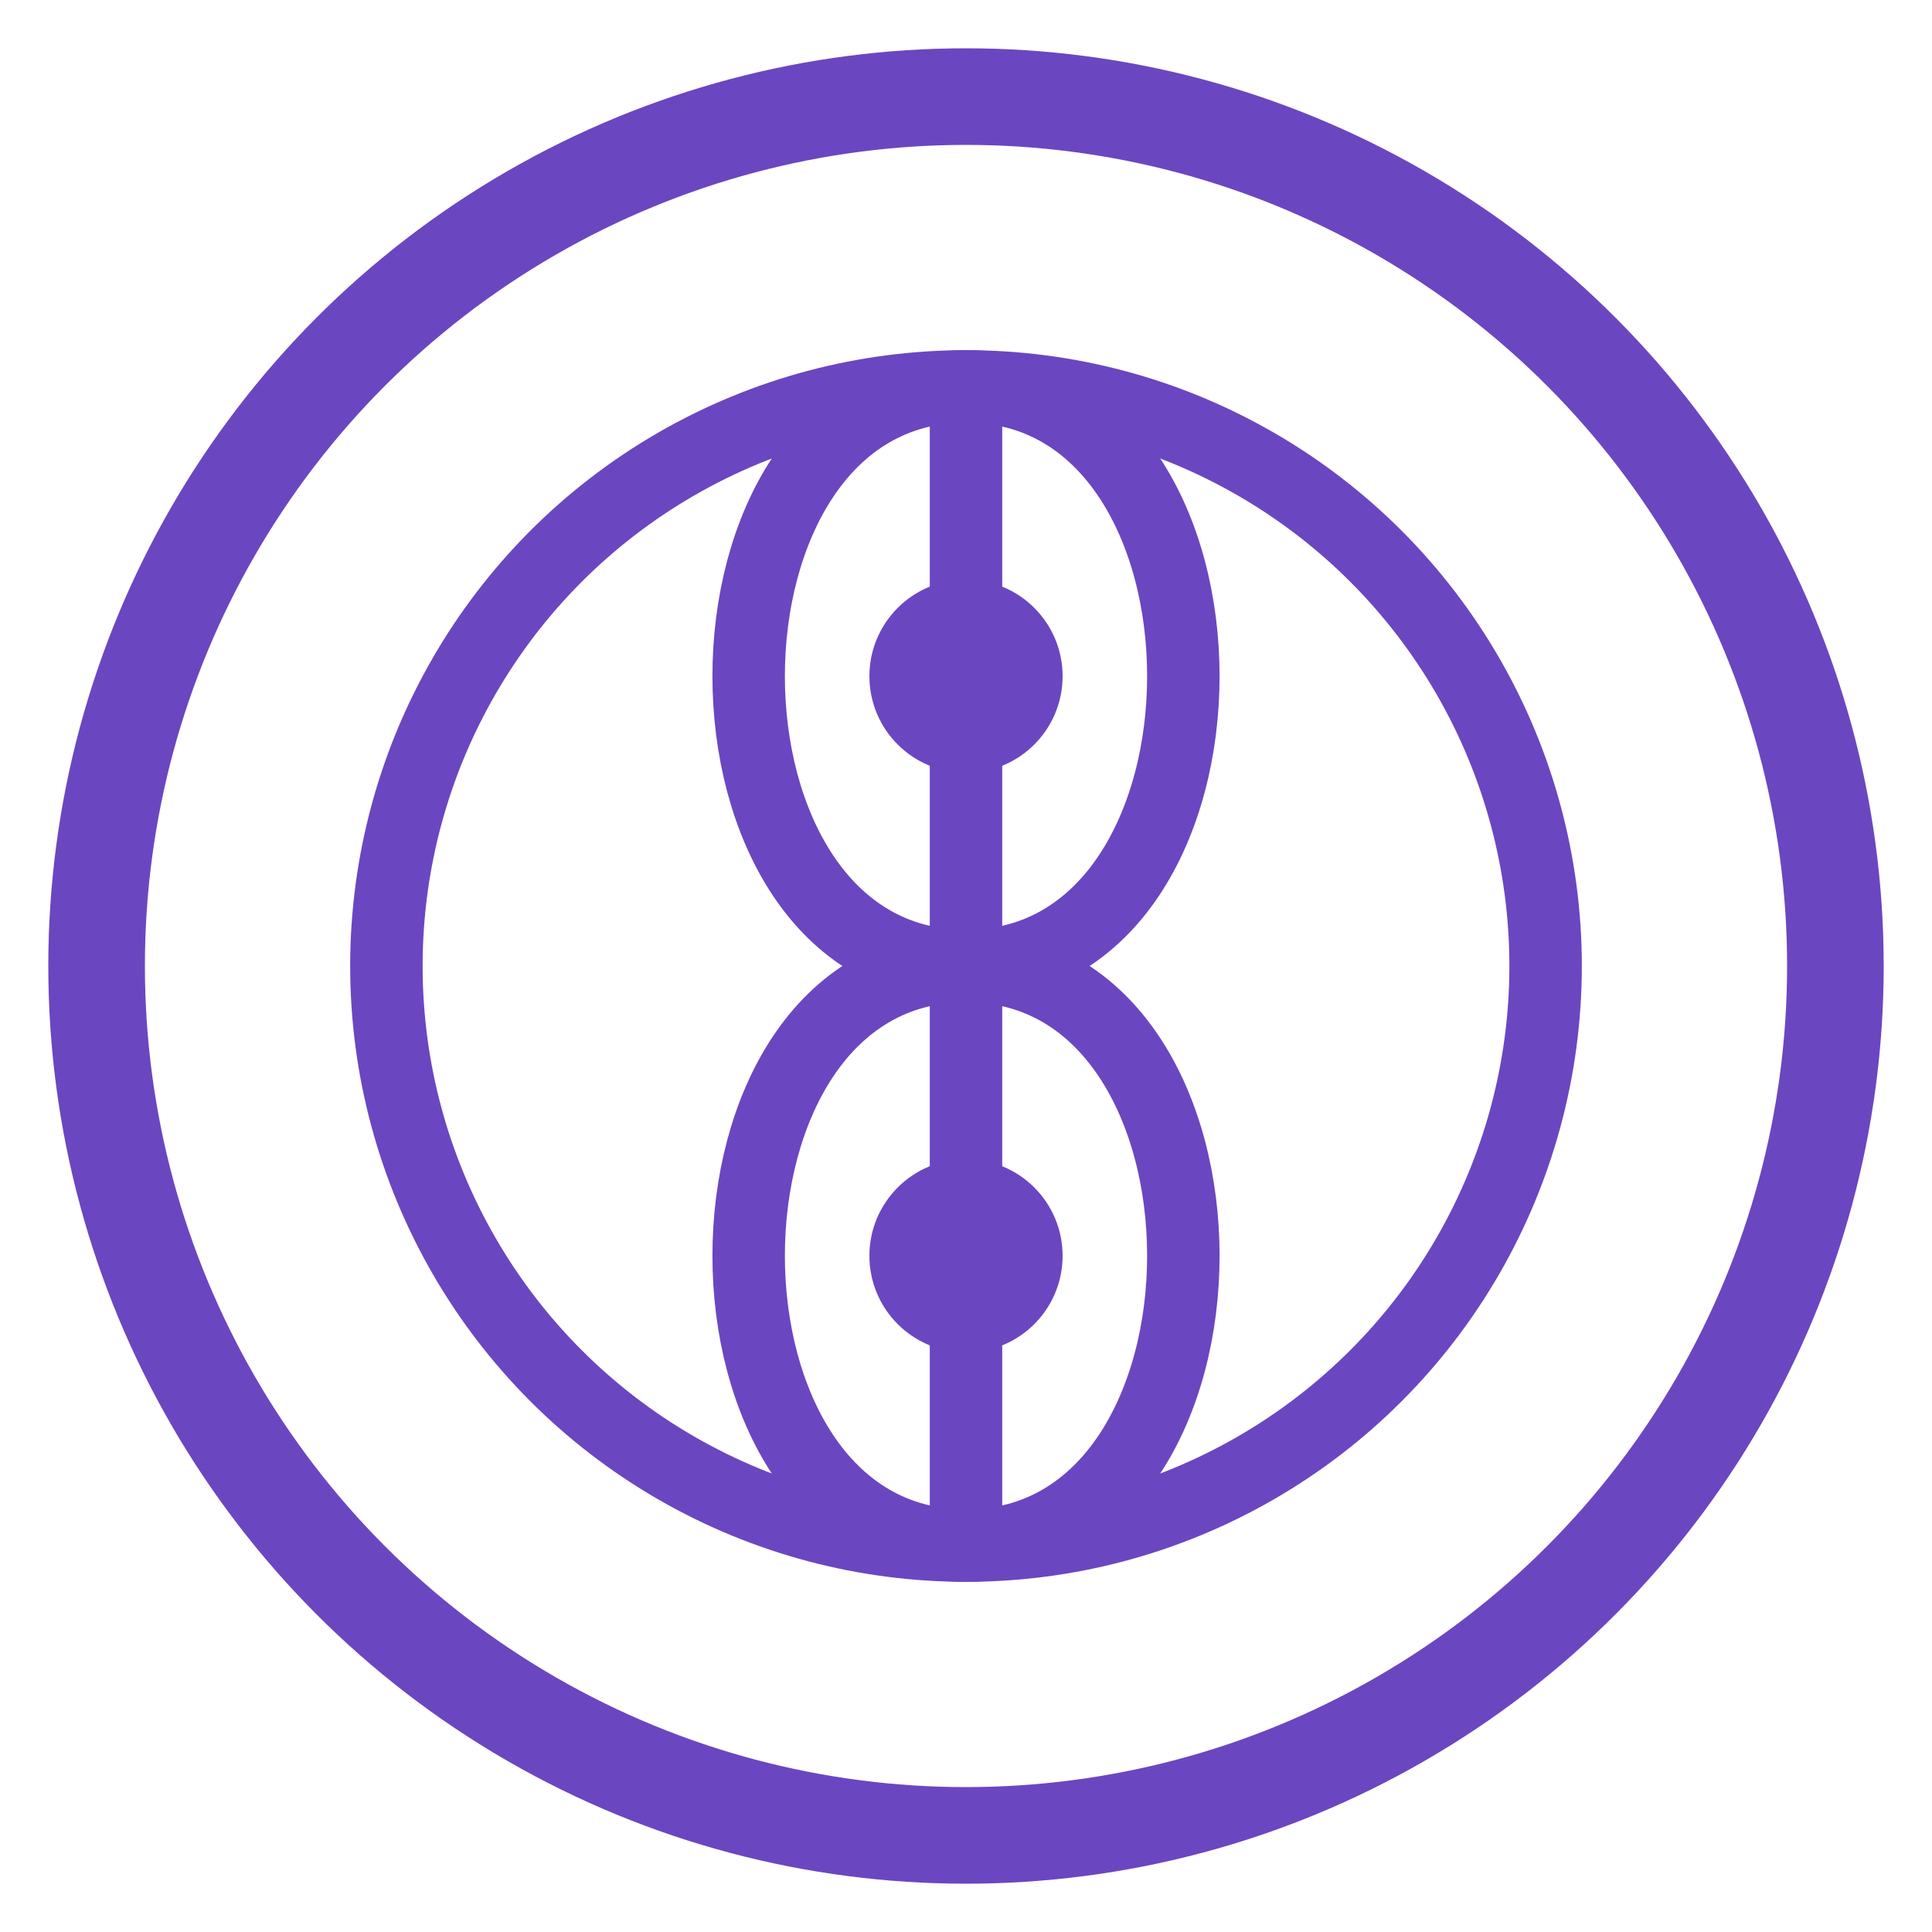 <?xml version="1.0" encoding="UTF-8"?>
<svg width="80" height="80" viewBox="0 0 80 80" fill="none" xmlns="http://www.w3.org/2000/svg">
    <circle cx="40" cy="40" r="36" stroke="#6B46C1" stroke-width="4"/>
    <!-- Círculo externo -->
    <circle cx="40" cy="40" r="24" stroke="#6B46C1" stroke-width="3"/>
    <!-- Linha divisória -->
    <path d="M40 16V64" stroke="#6B46C1" stroke-width="3"/>
    <!-- Curvas yin-yang -->
    <path d="M40 16C52 16 52 40 40 40C52 40 52 64 40 64" stroke="#6B46C1" stroke-width="3" fill="none"/>
    <path d="M40 16C28 16 28 40 40 40C28 40 28 64 40 64" stroke="#6B46C1" stroke-width="3" fill="none"/>
    <!-- Pontos centrais -->
    <circle cx="40" cy="28" r="4" fill="#6B46C1"/>
    <circle cx="40" cy="52" r="4" fill="#6B46C1"/>
</svg> 